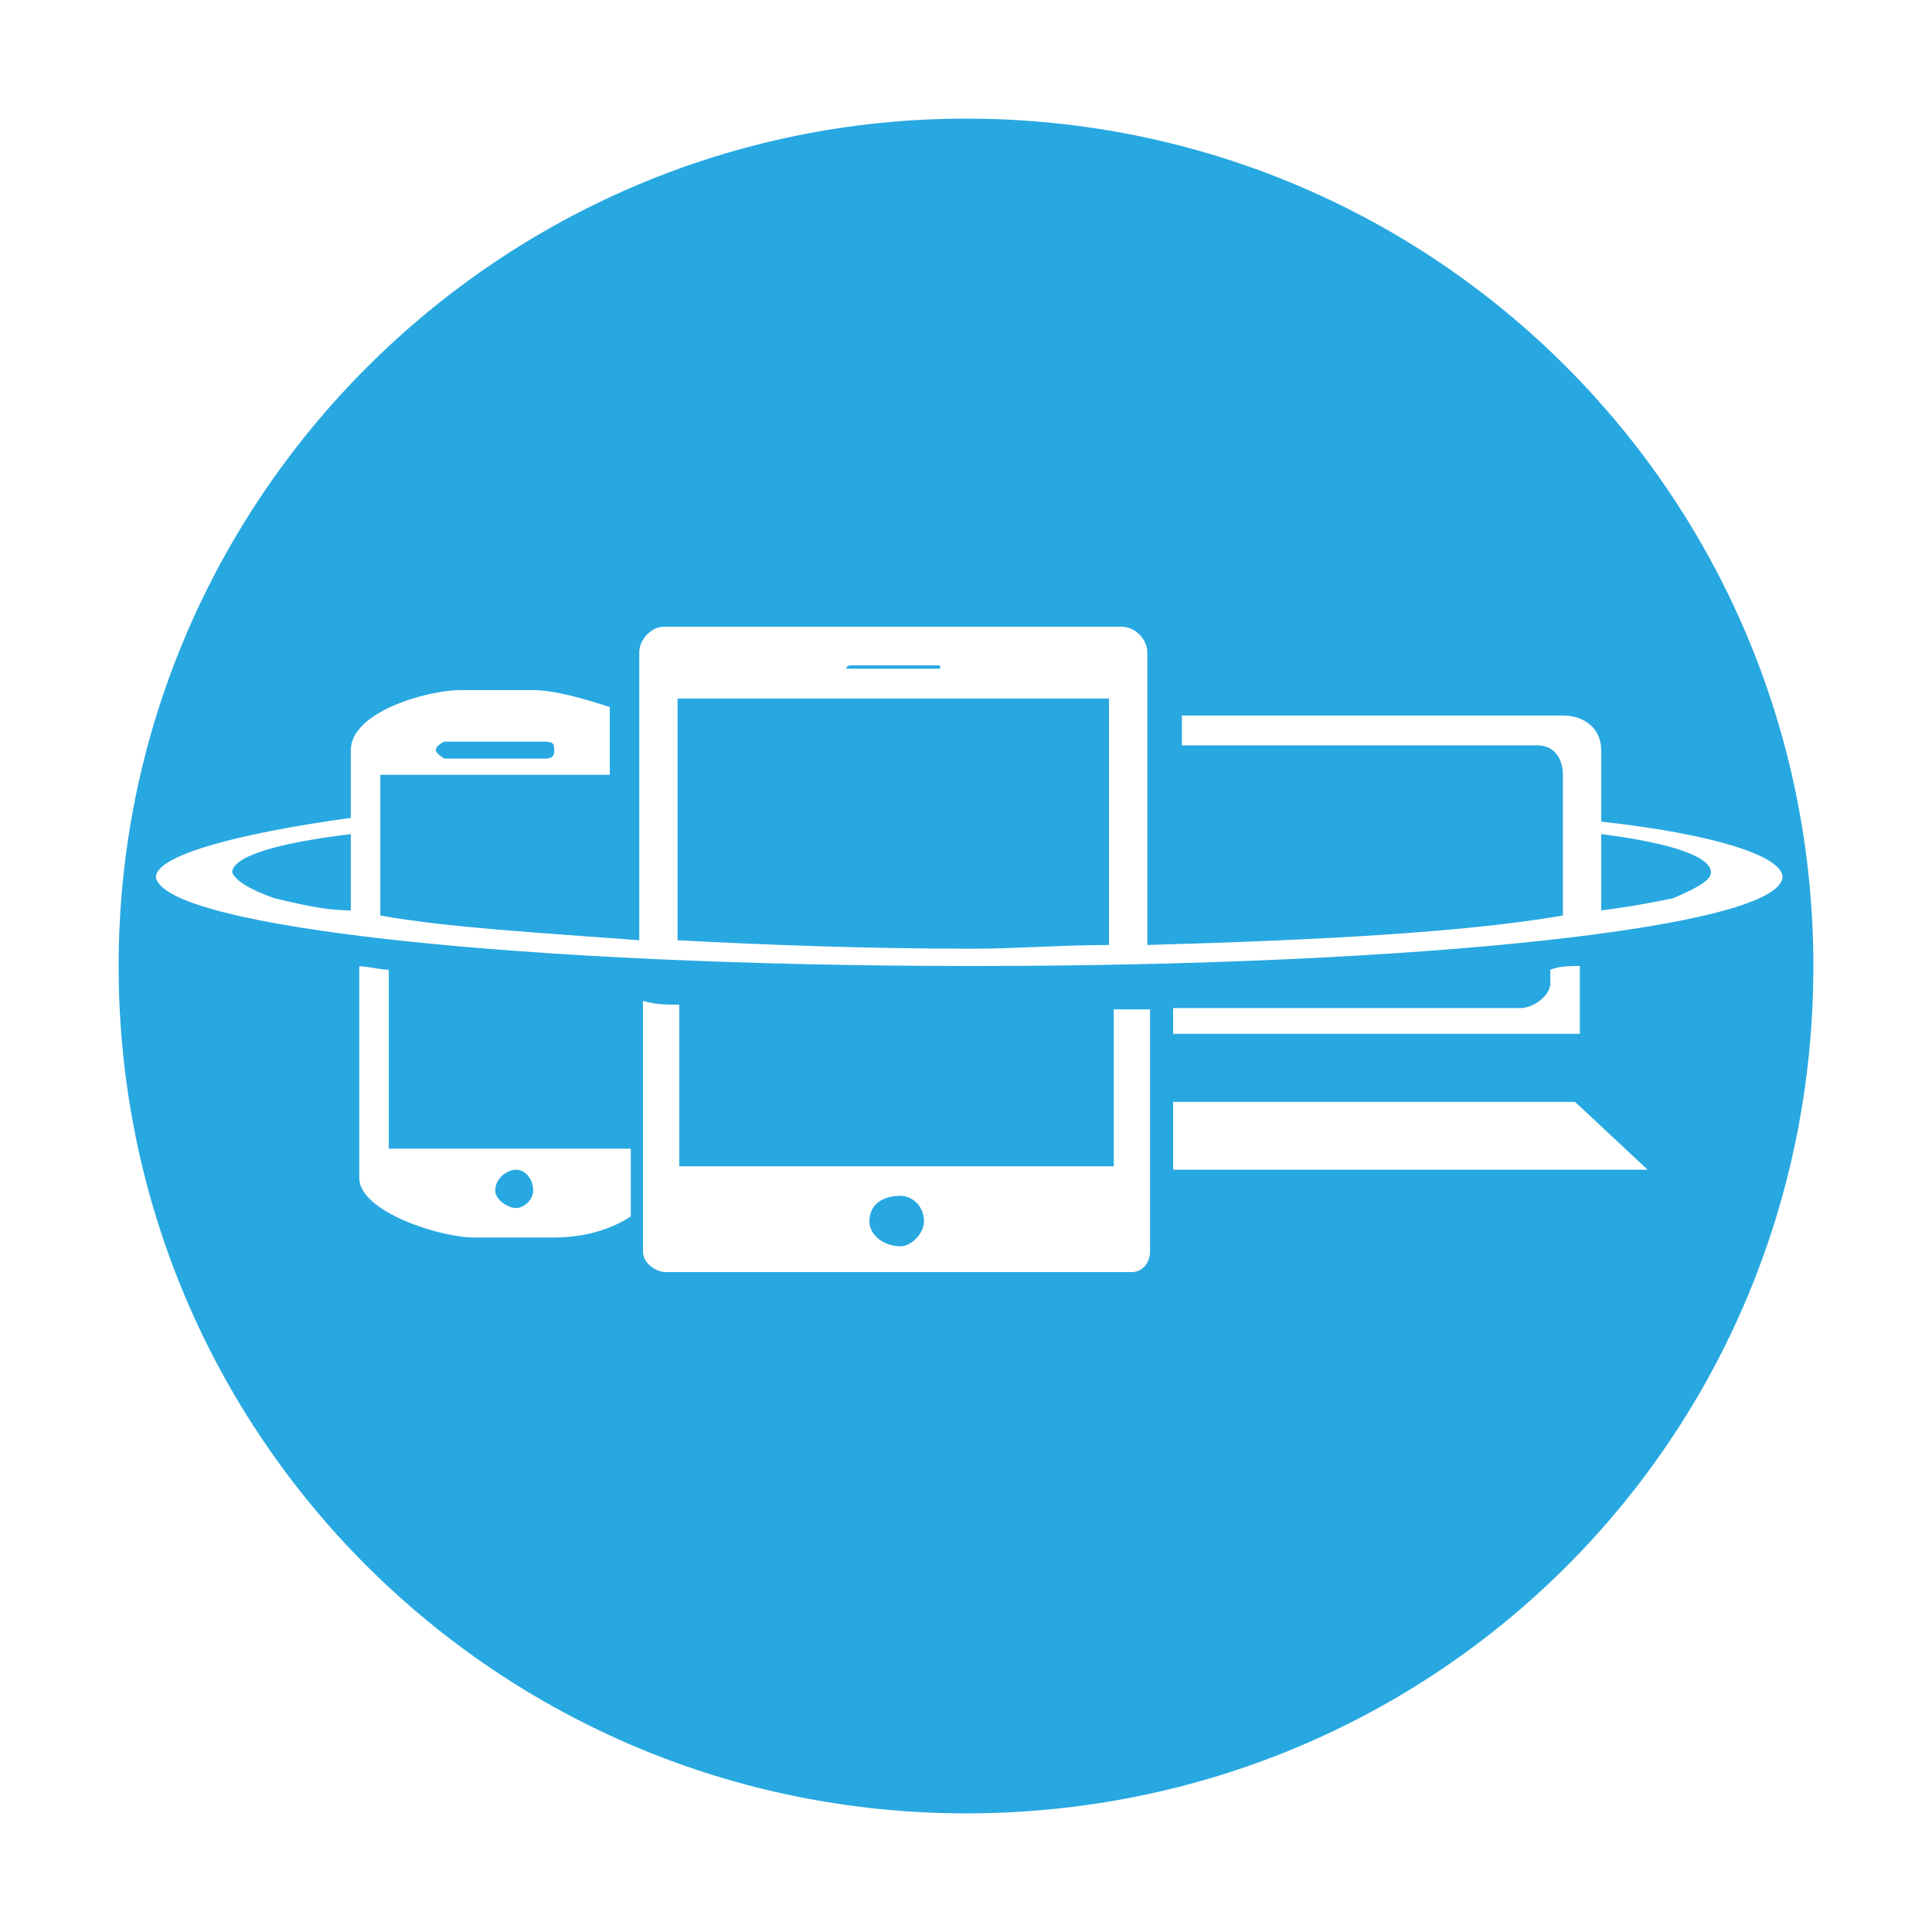 <!DOCTYPE svg PUBLIC "-//W3C//DTD SVG 1.1//EN" "http://www.w3.org/Graphics/SVG/1.1/DTD/svg11.dtd">
<svg xmlns="http://www.w3.org/2000/svg" xmlns:xlink="http://www.w3.org/1999/xlink" width="57px" height="57px" version="1.1" content="&lt;mxfile userAgent=&quot;Mozilla/5.0 (X11; Linux x86_64) AppleWebKit/537.36 (KHTML, like Gecko) Chrome/68.0.344.75 Safari/537.36&quot; version=&quot;9.0.2&quot; editor=&quot;www.draw.io&quot; type=&quot;google&quot;&gt;&lt;diagram id=&quot;f143ae0b-7b83-b7ac-8fc7-eb79388b3008&quot; name=&quot;Page-1&quot;&gt;jVPLbtswEPwaHWvogdrKMXbt5tACBXLo0aDItUSE5ArU2pb69V1GpG01CFBdxJ2dfXKYVTs7fvei736iApOVuRqz6ltWlkVRr/kXkGlG1l/zGWi9VpF0B171H4hgop21gmFBJERDul+CEp0DSQtMeI/XJe2EZlm1Fy18AF6lMB/R31pRN6N1miLgL6DbLlUu8uixIpEjMHRC4fUBqvZZtfOINJ/suAMTlpf2MscdPvHeGvPg6L8CZFOrJhcbWT+ti9PTl2Izp7gIc47Txk5pSuNfwJPmbfwQDZhfOGjS6NjVIBHarNp2ZA3bBR9P2pgdGvTvoVVZP9f7nPGU49noNsQS9oyKaEluHzhky/vpQ1U7tkFKK6kHicdBnGAlRS8abTRNK4t8gKOCi5ZwtMLxBcToebuhogndboV8az2enUpNOXQQqOTxDR46zfk7HG6edM+bMBM6OgirTZDvC5gLhFGiI6q1TMR/UuahlbhiXgGMn15ccZMDvyNAC+QnpsSAJKBpaV7vckxq7B6UmDARH0B7y3vXCB+iTJJ5l+O77+FRV/u/&lt;/diagram&gt;&lt;/mxfile&gt;"><defs/><g transform="translate(0.5,0.5)"><path d="M 19.09 17.99 C 18.72 17.99 18.36 18.36 18.36 18.75 L 18.36 27.24 C 15.34 27.01 12.72 26.87 10.72 26.51 L 10.72 22.36 L 17.49 22.36 L 17.49 20.36 C 16.72 20.11 15.85 19.86 15.23 19.86 L 14.22 19.86 L 13.96 19.86 L 13.09 19.86 C 12.11 19.86 9.85 20.5 9.85 21.63 L 9.85 23.63 C 6.36 24.11 4.1 24.76 4.1 25.38 C 4.35 26.87 14.98 28 28.22 28 C 41.36 28 51.98 26.87 52.09 25.38 C 52.09 24.76 50.09 24.11 46.74 23.74 L 46.74 21.63 C 46.74 20.98 46.23 20.61 45.61 20.61 L 34.37 20.61 L 34.37 21.49 L 44.86 21.49 C 45.36 21.49 45.61 21.89 45.61 22.36 L 45.61 26.51 C 42.74 27.01 38.34 27.24 33.35 27.38 L 33.35 18.75 C 33.35 18.36 32.99 17.99 32.59 17.99 L 19.09 17.99 Z M 24.62 19.13 L 27.1 19.13 C 27.24 19.13 27.24 19.12 27.24 19.23 L 27.1 19.23 L 24.62 19.23 L 24.47 19.23 C 24.47 19.12 24.62 19.13 24.62 19.13 Z M 19.49 20.11 L 32.22 20.11 L 32.22 27.38 C 30.84 27.38 29.49 27.49 28.22 27.49 C 25.1 27.49 22.11 27.38 19.49 27.24 L 19.49 20.11 Z M 12.61 21.38 L 15.59 21.38 C 15.85 21.38 15.85 21.49 15.85 21.63 C 15.85 21.74 15.85 21.88 15.59 21.88 L 12.61 21.88 C 12.61 21.88 12.36 21.74 12.36 21.63 C 12.36 21.49 12.61 21.38 12.61 21.38 Z M 9.85 24.11 L 9.85 26.36 C 8.97 26.36 8.1 26.11 7.59 26 C 6.86 25.74 6.46 25.49 6.35 25.24 C 6.35 24.76 7.74 24.36 9.85 24.11 Z M 46.74 24.11 C 48.74 24.36 49.98 24.76 49.98 25.24 C 49.98 25.49 49.47 25.74 48.86 26 C 48.35 26.11 47.61 26.25 46.74 26.36 L 46.74 24.11 Z M 46.11 28 C 45.86 28 45.49 28 45.24 28.11 L 45.24 28.51 C 45.24 28.88 44.73 29.24 44.37 29.24 L 34.11 29.24 L 34.11 30 L 46.11 30 L 46.11 28 Z M 10.1 28.01 L 10.1 34.26 C 10.1 35.24 12.47 36.01 13.48 36.01 L 14.21 36.01 L 14.61 36.01 L 15.85 36.01 C 16.47 36.01 17.34 35.89 18.11 35.39 L 18.11 33.39 L 10.97 33.39 L 10.97 28.11 C 10.72 28.11 10.36 28.01 10.1 28.01 Z M 18.47 29.03 L 18.47 36.42 C 18.47 36.78 18.86 37.03 19.14 37.03 L 32.9 37.03 C 33.18 37.03 33.43 36.78 33.43 36.42 L 33.43 29.28 L 32.36 29.28 L 32.36 33.91 L 19.54 33.91 L 19.54 29.14 C 19.14 29.14 18.86 29.14 18.47 29.03 Z M 34.11 32.01 L 34.11 34.01 L 48.11 34.01 L 45.97 32.01 L 34.11 32.01 Z M 14.72 34.01 C 14.98 34.01 15.23 34.26 15.23 34.63 C 15.23 34.88 14.98 35.14 14.72 35.14 C 14.47 35.14 14.11 34.88 14.11 34.63 C 14.11 34.26 14.47 34.01 14.72 34.01 Z M 26.08 34.78 C 26.36 34.78 26.76 35.03 26.76 35.54 C 26.76 35.91 26.36 36.27 26.08 36.27 C 25.54 36.27 25.15 35.91 25.15 35.54 C 25.15 35.03 25.54 34.78 26.08 34.78 Z M 3 28 C 3 14.19 14.24 3 28 3 C 41.89 3 53 14.19 53 28 C 53 41.92 41.89 53 28 53 C 14.24 53 3 41.92 3 28 Z" fill="#28a8e0" stroke="none" pointer-events="none"/></g></svg>